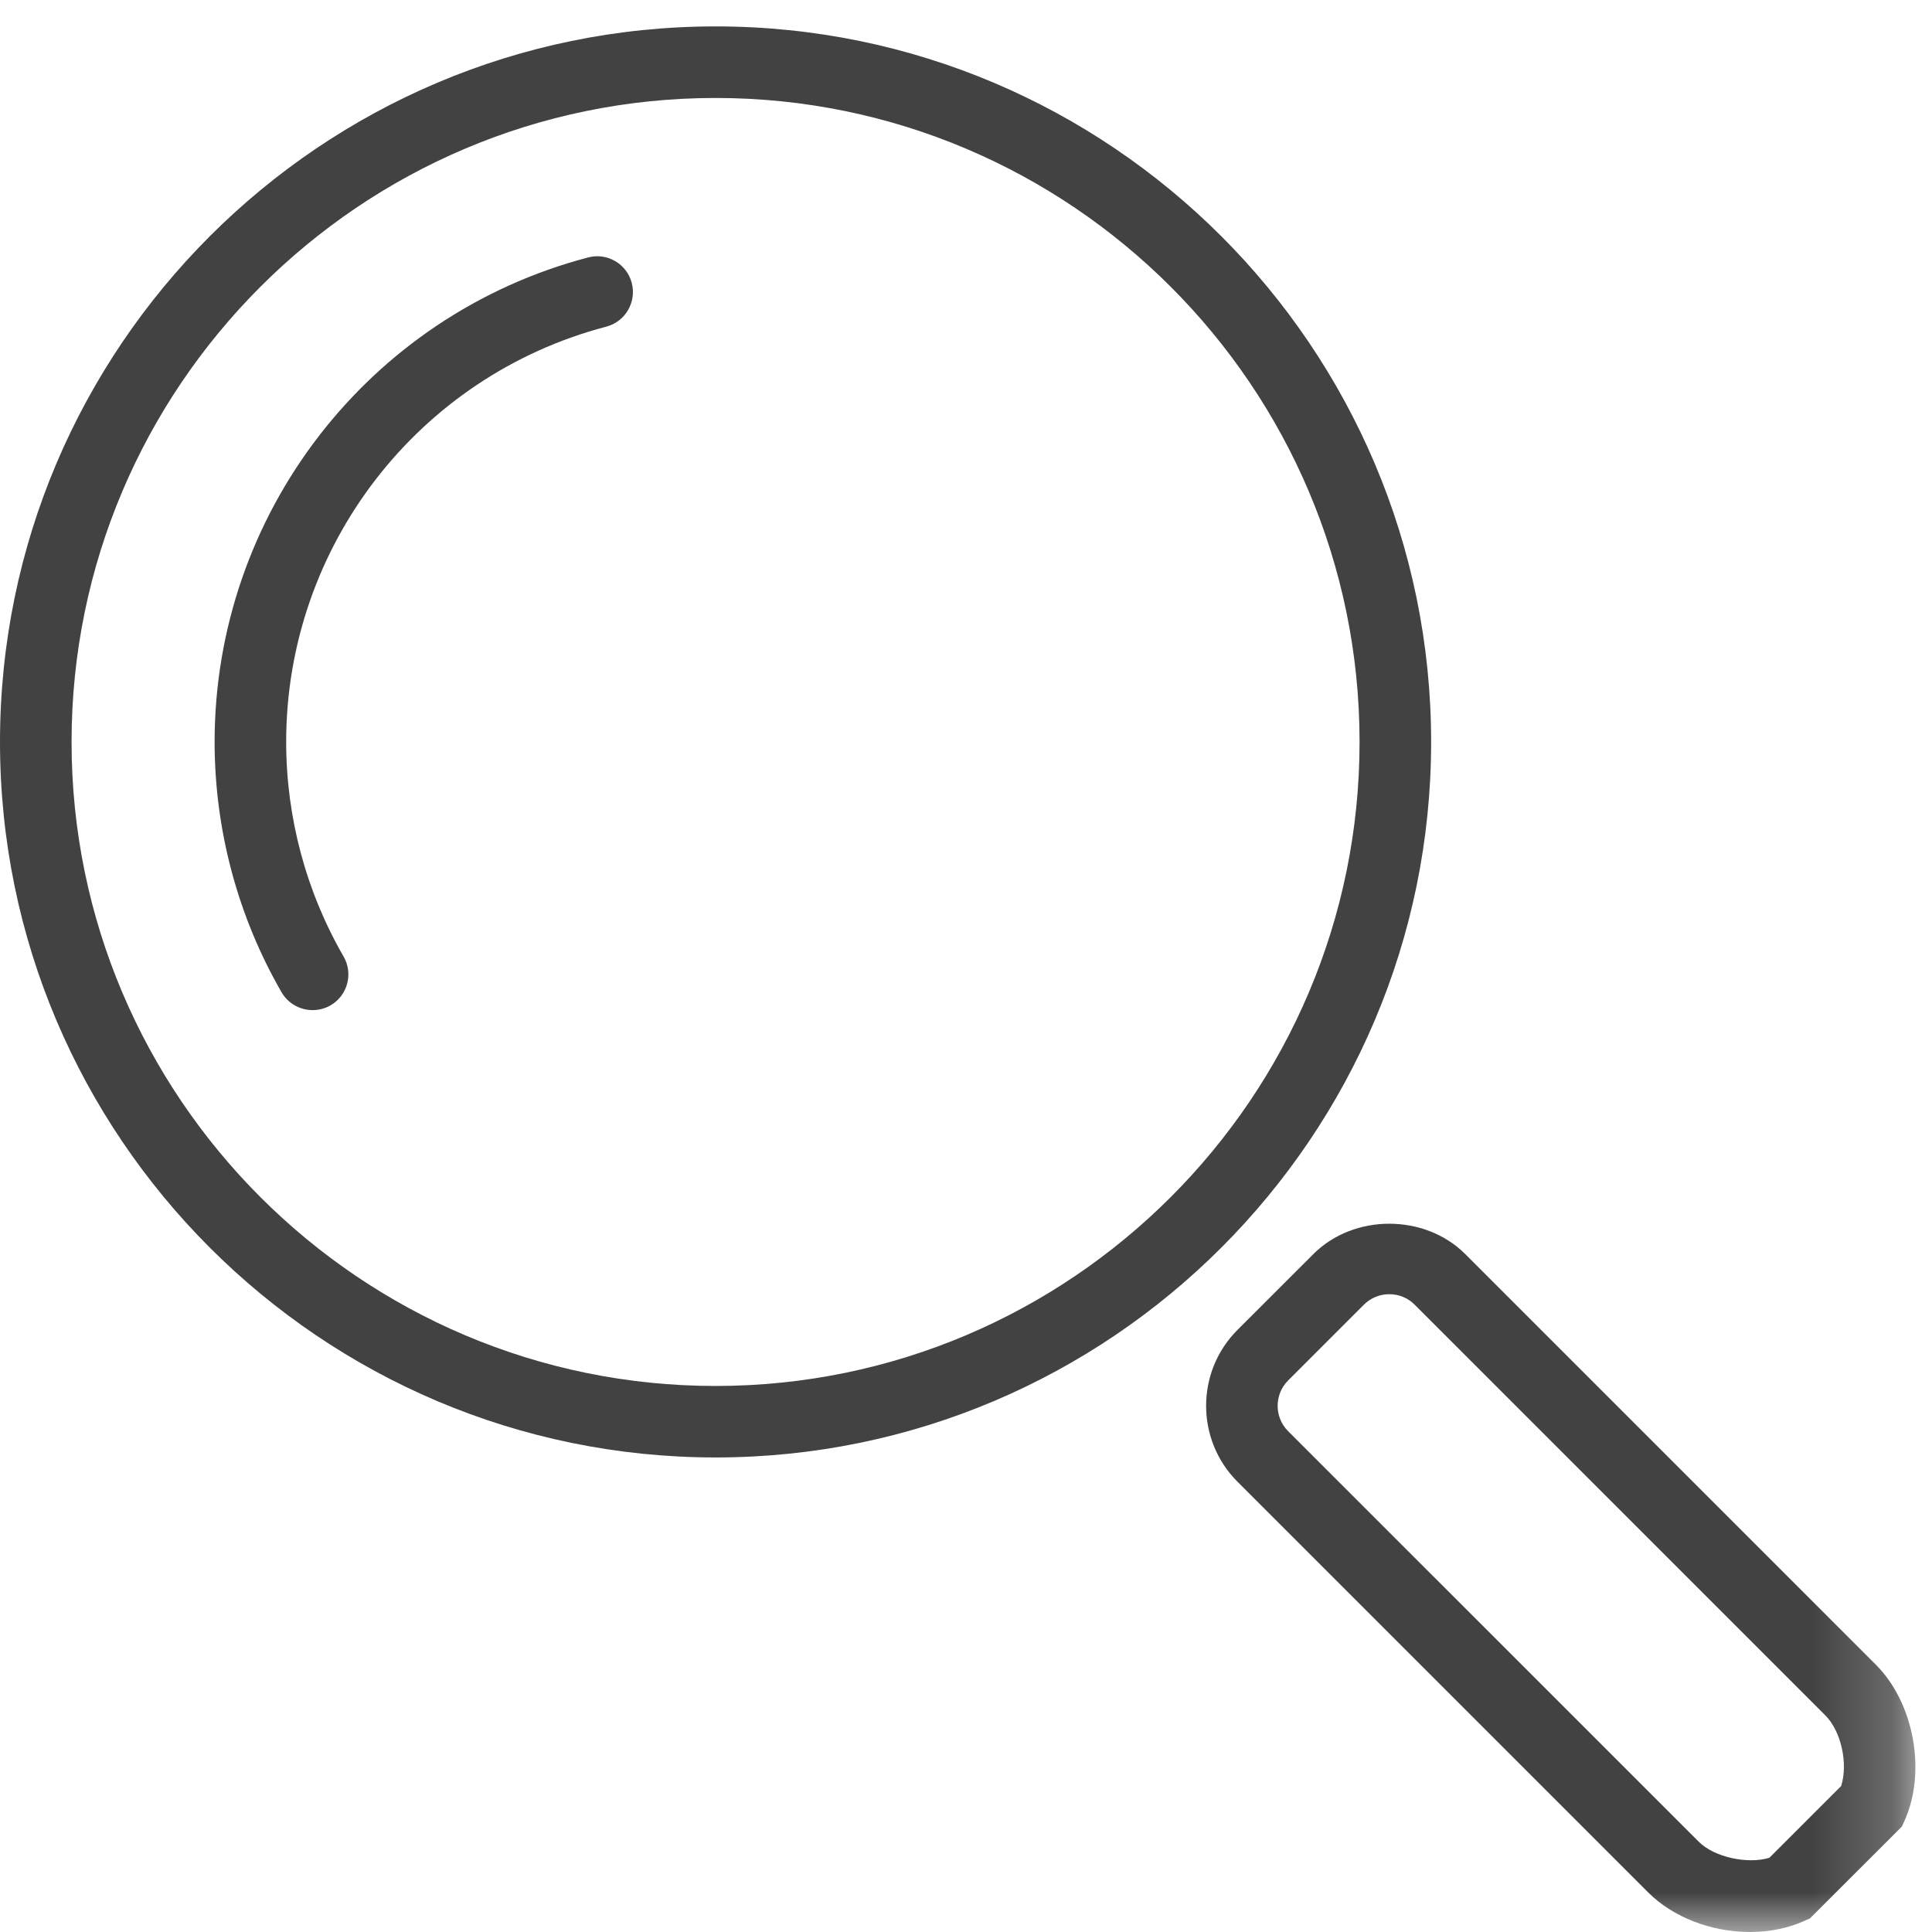 <?xml version="1.0" encoding="UTF-8" standalone="no"?>
<svg width="24px" height="24px" viewBox="0 0 24 24" version="1.1" xmlns="http://www.w3.org/2000/svg" xmlns:xlink="http://www.w3.org/1999/xlink" xmlns:sketch="http://www.bohemiancoding.com/sketch/ns">
    <!-- Generator: Sketch 3.4.2 (15857) - http://www.bohemiancoding.com/sketch -->
    <title>Page 1</title>
    <desc>Created with Sketch.</desc>
    <defs>
        <path id="path-1" d="M0,0.328 L23.793,0.328 L23.793,24 L0,24"></path>
    </defs>
    <g id="Atomic" stroke="none" stroke-width="1" fill="none" fill-rule="evenodd" sketch:type="MSPage">
        <g id="Groups" sketch:type="MSArtboardGroup" transform="translate(-686, -28)">
            <g id="Section-/-Header-NEW" sketch:type="MSLayerGroup">
                <g id="Search" transform="translate(686, 25)">
                    <g id="Page-1" transform="translate(0, 3)">
                        <path d="M8.889,17.217 C4.478,17.217 0.889,13.628 0.889,9.217 C0.889,4.805 4.478,1.217 8.889,1.217 C13.3,1.217 16.889,4.805 16.889,9.217 C16.889,13.628 13.3,17.217 8.889,17.217 M17.778,9.217 C17.778,4.315 13.79,0.328 8.889,0.328 C3.988,0.328 0,4.315 0,9.217 C0,14.118 3.988,18.105 8.889,18.105 C13.79,18.105 17.778,14.118 17.778,9.217" id="Fill-1" fill="#424242" sketch:type="MSShapeGroup"></path>
                        <path d="M7.306,3.198 C4.574,3.915 2.666,6.39 2.666,9.216 C2.666,10.309 2.954,11.384 3.498,12.327 C3.581,12.469 3.73,12.548 3.884,12.548 C3.959,12.548 4.036,12.529 4.106,12.489 C4.318,12.366 4.391,12.094 4.268,11.882 C3.802,11.075 3.555,10.153 3.555,9.216 C3.555,6.793 5.19,4.672 7.531,4.058 C7.769,3.995 7.91,3.752 7.848,3.515 C7.786,3.277 7.542,3.135 7.306,3.198" id="Fill-3" fill="#424242" sketch:type="MSShapeGroup"></path>
                        <g id="Group-7">
                            <mask id="mask-2" sketch:name="Clip 6" fill="white">
                                <use xlink:href="#path-1"></use>
                            </mask>
                            <g id="Clip-6"></g>
                            <path d="M22.872,22.186 L21.98,23.078 C21.708,23.161 21.293,23.07 21.103,22.879 L16.001,17.778 C15.828,17.604 15.828,17.323 16.001,17.149 L16.944,16.206 C17.028,16.123 17.139,16.077 17.258,16.077 C17.378,16.077 17.489,16.123 17.572,16.206 L22.674,21.308 C22.873,21.507 22.959,21.907 22.872,22.186 M23.303,20.68 L18.201,15.578 C17.699,15.076 16.817,15.076 16.316,15.578 L15.372,16.521 C14.853,17.04 14.853,17.887 15.372,18.406 L20.474,23.508 C20.782,23.816 21.256,24 21.74,24 C21.98,24 22.212,23.953 22.409,23.864 L22.484,23.831 L23.626,22.69 L23.66,22.615 C23.933,22.004 23.776,21.153 23.303,20.68" id="Fill-5" fill="#424242" sketch:type="MSShapeGroup" mask="url(#mask-2)"></path>
                        </g>
                    </g>
                </g>
            </g>
        </g>
    </g>
</svg>